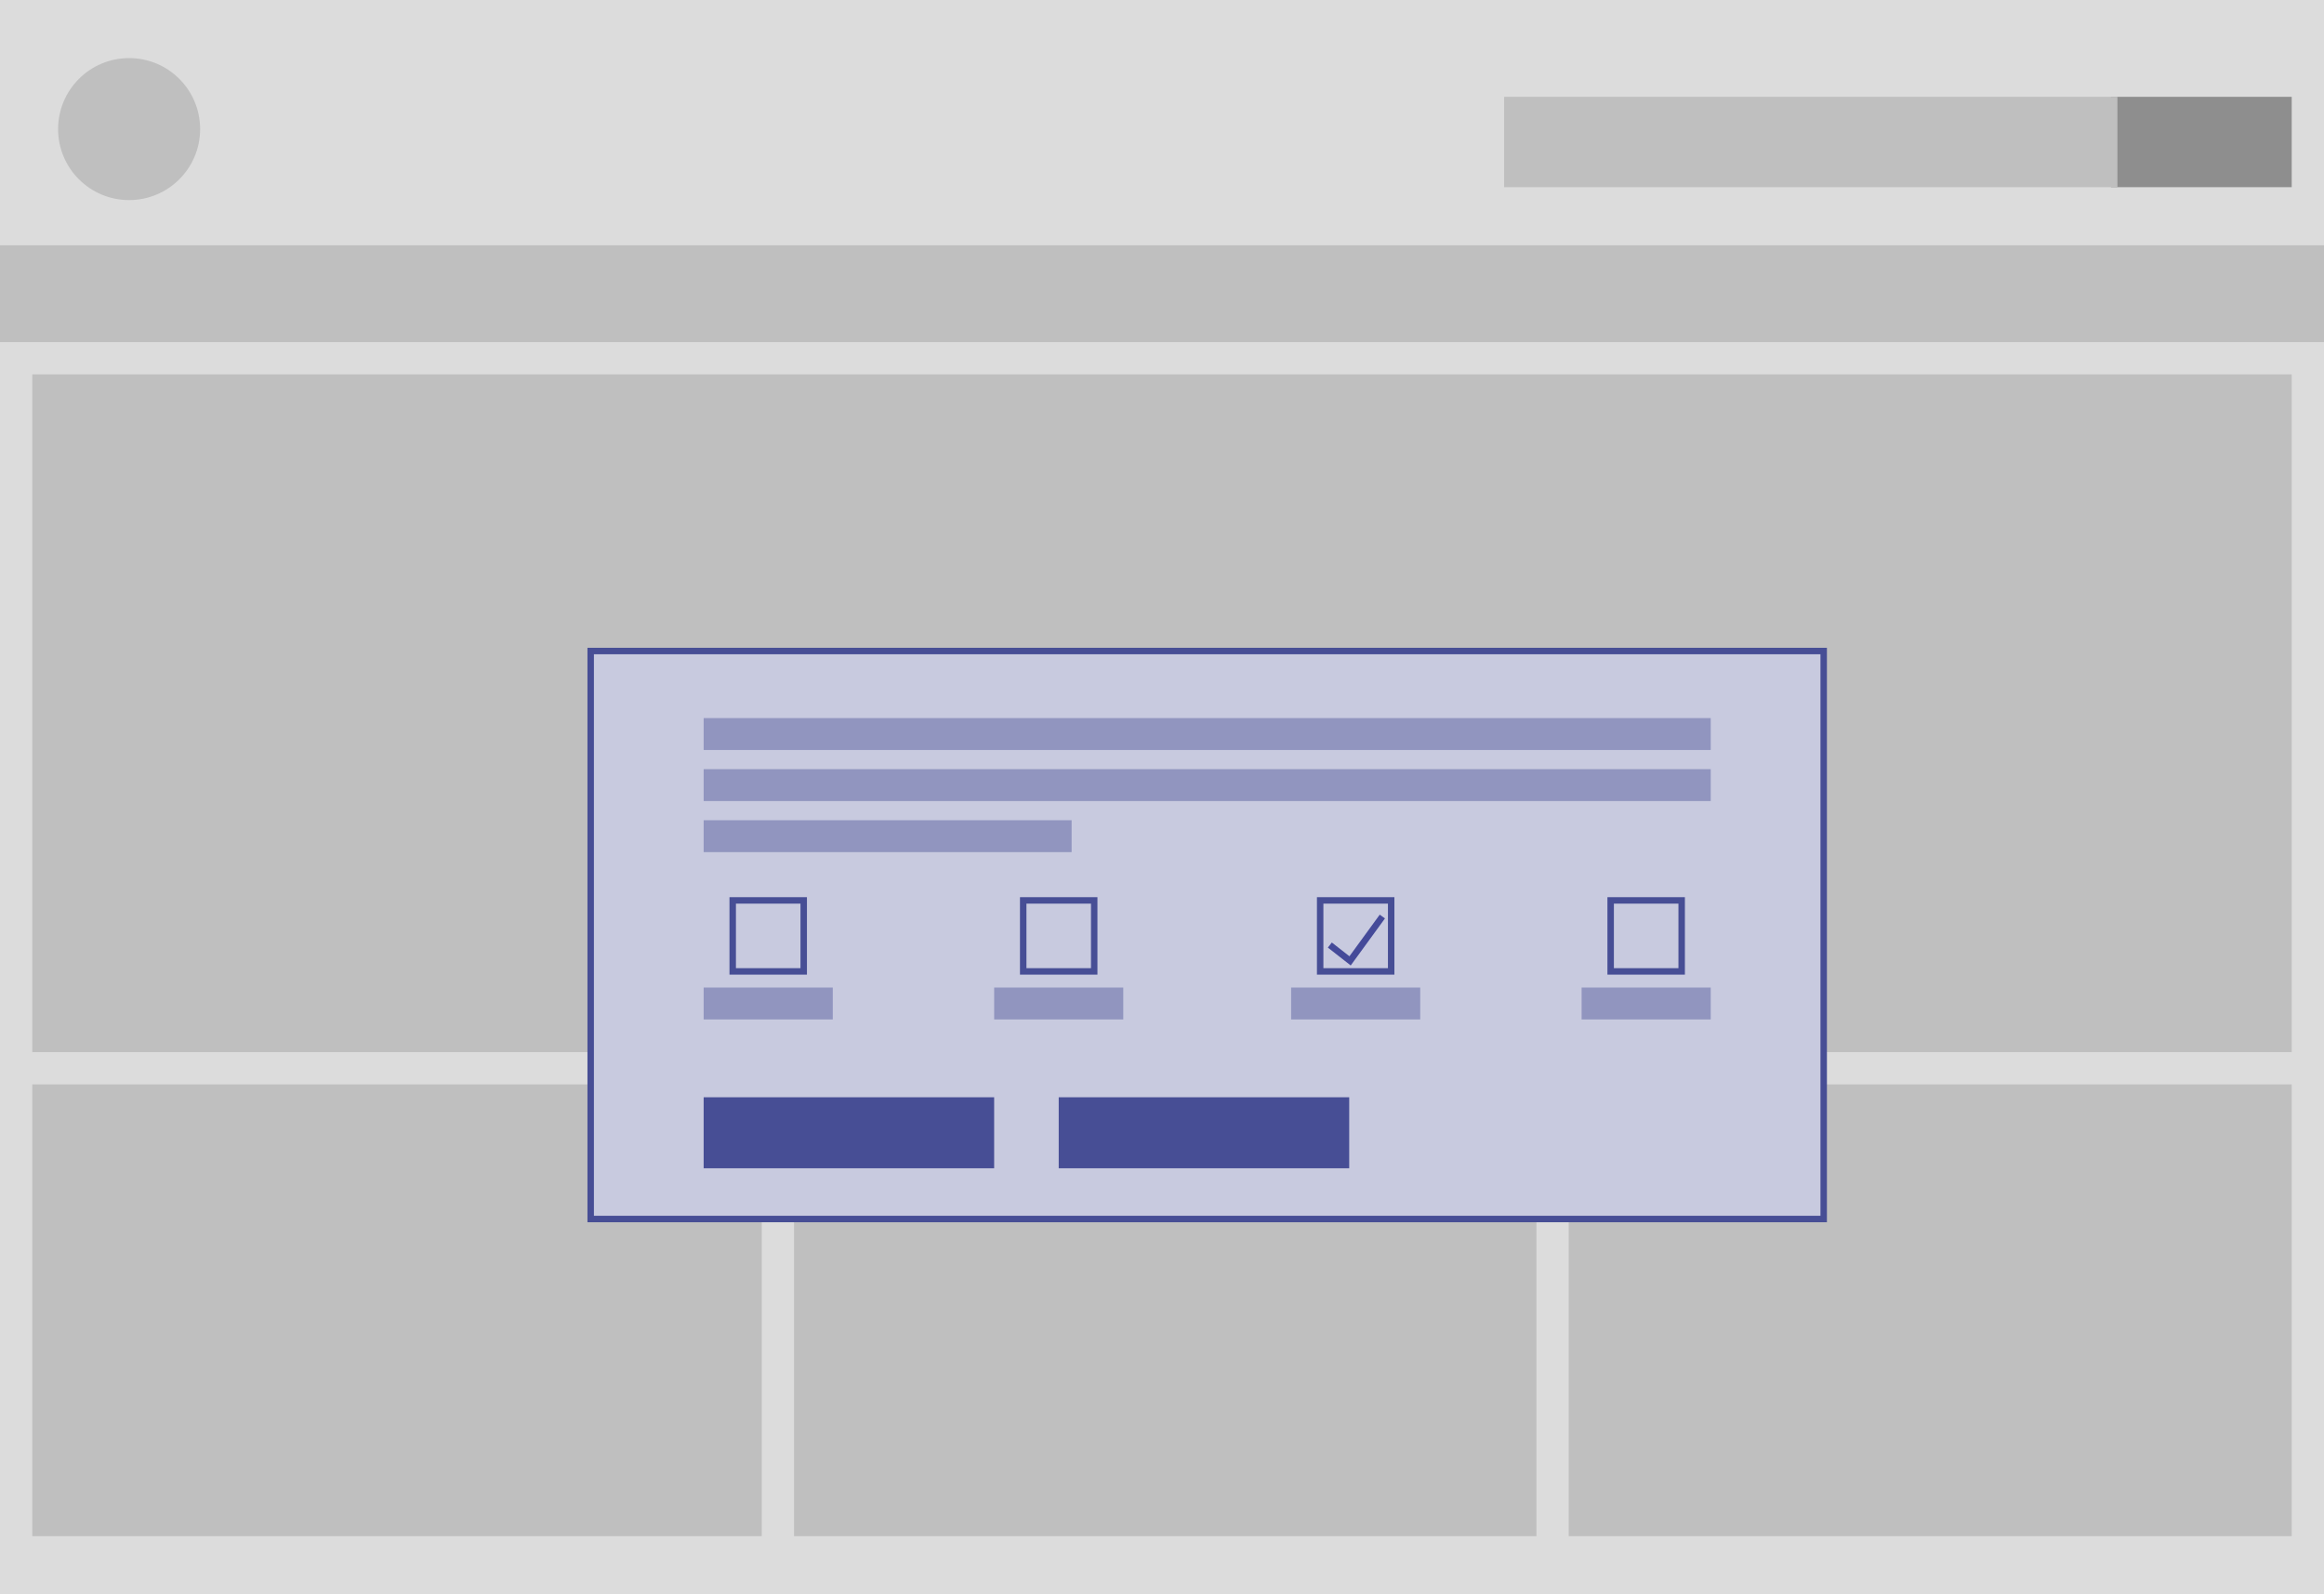 <svg width="360" height="247" viewBox="0 0 360 247" fill="none" xmlns="http://www.w3.org/2000/svg">
<path d="M360 0H0V247H360V0Z" fill="#DCDCDC"/>
<path d="M355 15H327V29H355V15Z" fill="#8E8E8E"/>
<path d="M327.5 15.5H233.5V28.5H327.5V15.5Z" fill="#BFBFBF" stroke="#BFBFBF"/>
<path d="M31 20C31 13.925 26.075 9 20 9C13.925 9 9 13.925 9 20C9 26.075 13.925 31 20 31C26.075 31 31 26.075 31 20Z" fill="#BFBFBF"/>
<path d="M118 168H5V238H118V168Z" fill="#BFBFBF"/>
<path d="M355 58H5V163H355V58Z" fill="#BFBFBF"/>
<path d="M360 38H0V53H360V38Z" fill="#BFBFBF"/>
<path d="M238 168H123V238H238V168Z" fill="#BFBFBF"/>
<path d="M355 168H243V238H355V168Z" fill="#BFBFBF"/>
<path d="M234.33 117.187H131V123.121H234.33V117.187Z" fill="#BFBFBF"/>
<path d="M282.5 100.863H91.5V188.863H282.5V100.863Z" fill="#C8CADF" stroke="#474E95"/>
<path d="M154 170H109V181H154V170Z" fill="#474E95"/>
<path d="M209 170H164V181H209V170Z" fill="#474E95"/>
<path fill-rule="evenodd" clip-rule="evenodd" d="M109 111.253H178.176H265V116.198H109V111.253Z" fill="#9195BF"/>
<path fill-rule="evenodd" clip-rule="evenodd" d="M109 119.165H265V124.11H126.811H109V119.165Z" fill="#9195BF"/>
<path d="M166 127.077H109V132.022H166V127.077Z" fill="#9195BF"/>
<path d="M129 153H109V157.945H129V153Z" fill="#9195BF"/>
<path d="M265 153H245V157.945H265V153Z" fill="#9195BF"/>
<path d="M220 153H200V157.945H220V153Z" fill="#9195BF"/>
<path d="M174 153H154V157.945H174V153Z" fill="#9195BF"/>
<path d="M124.5 139.5H113.5V150.5H124.5V139.5Z" fill="#C8CADF" stroke="#474E95"/>
<path d="M169.5 139.5H158.5V150.5H169.5V139.5Z" fill="#C8CADF" stroke="#474E95"/>
<path d="M215.5 139.5H204.5V150.5H215.5V139.5Z" fill="#C8CADF" stroke="#474E95"/>
<path d="M260.5 139.5H249.5V150.5H260.5V139.5Z" fill="#C8CADF" stroke="#474E95"/>
<path d="M206 146.416L209.134 148.867L214.135 142" stroke="#454A99"/>
</svg>
